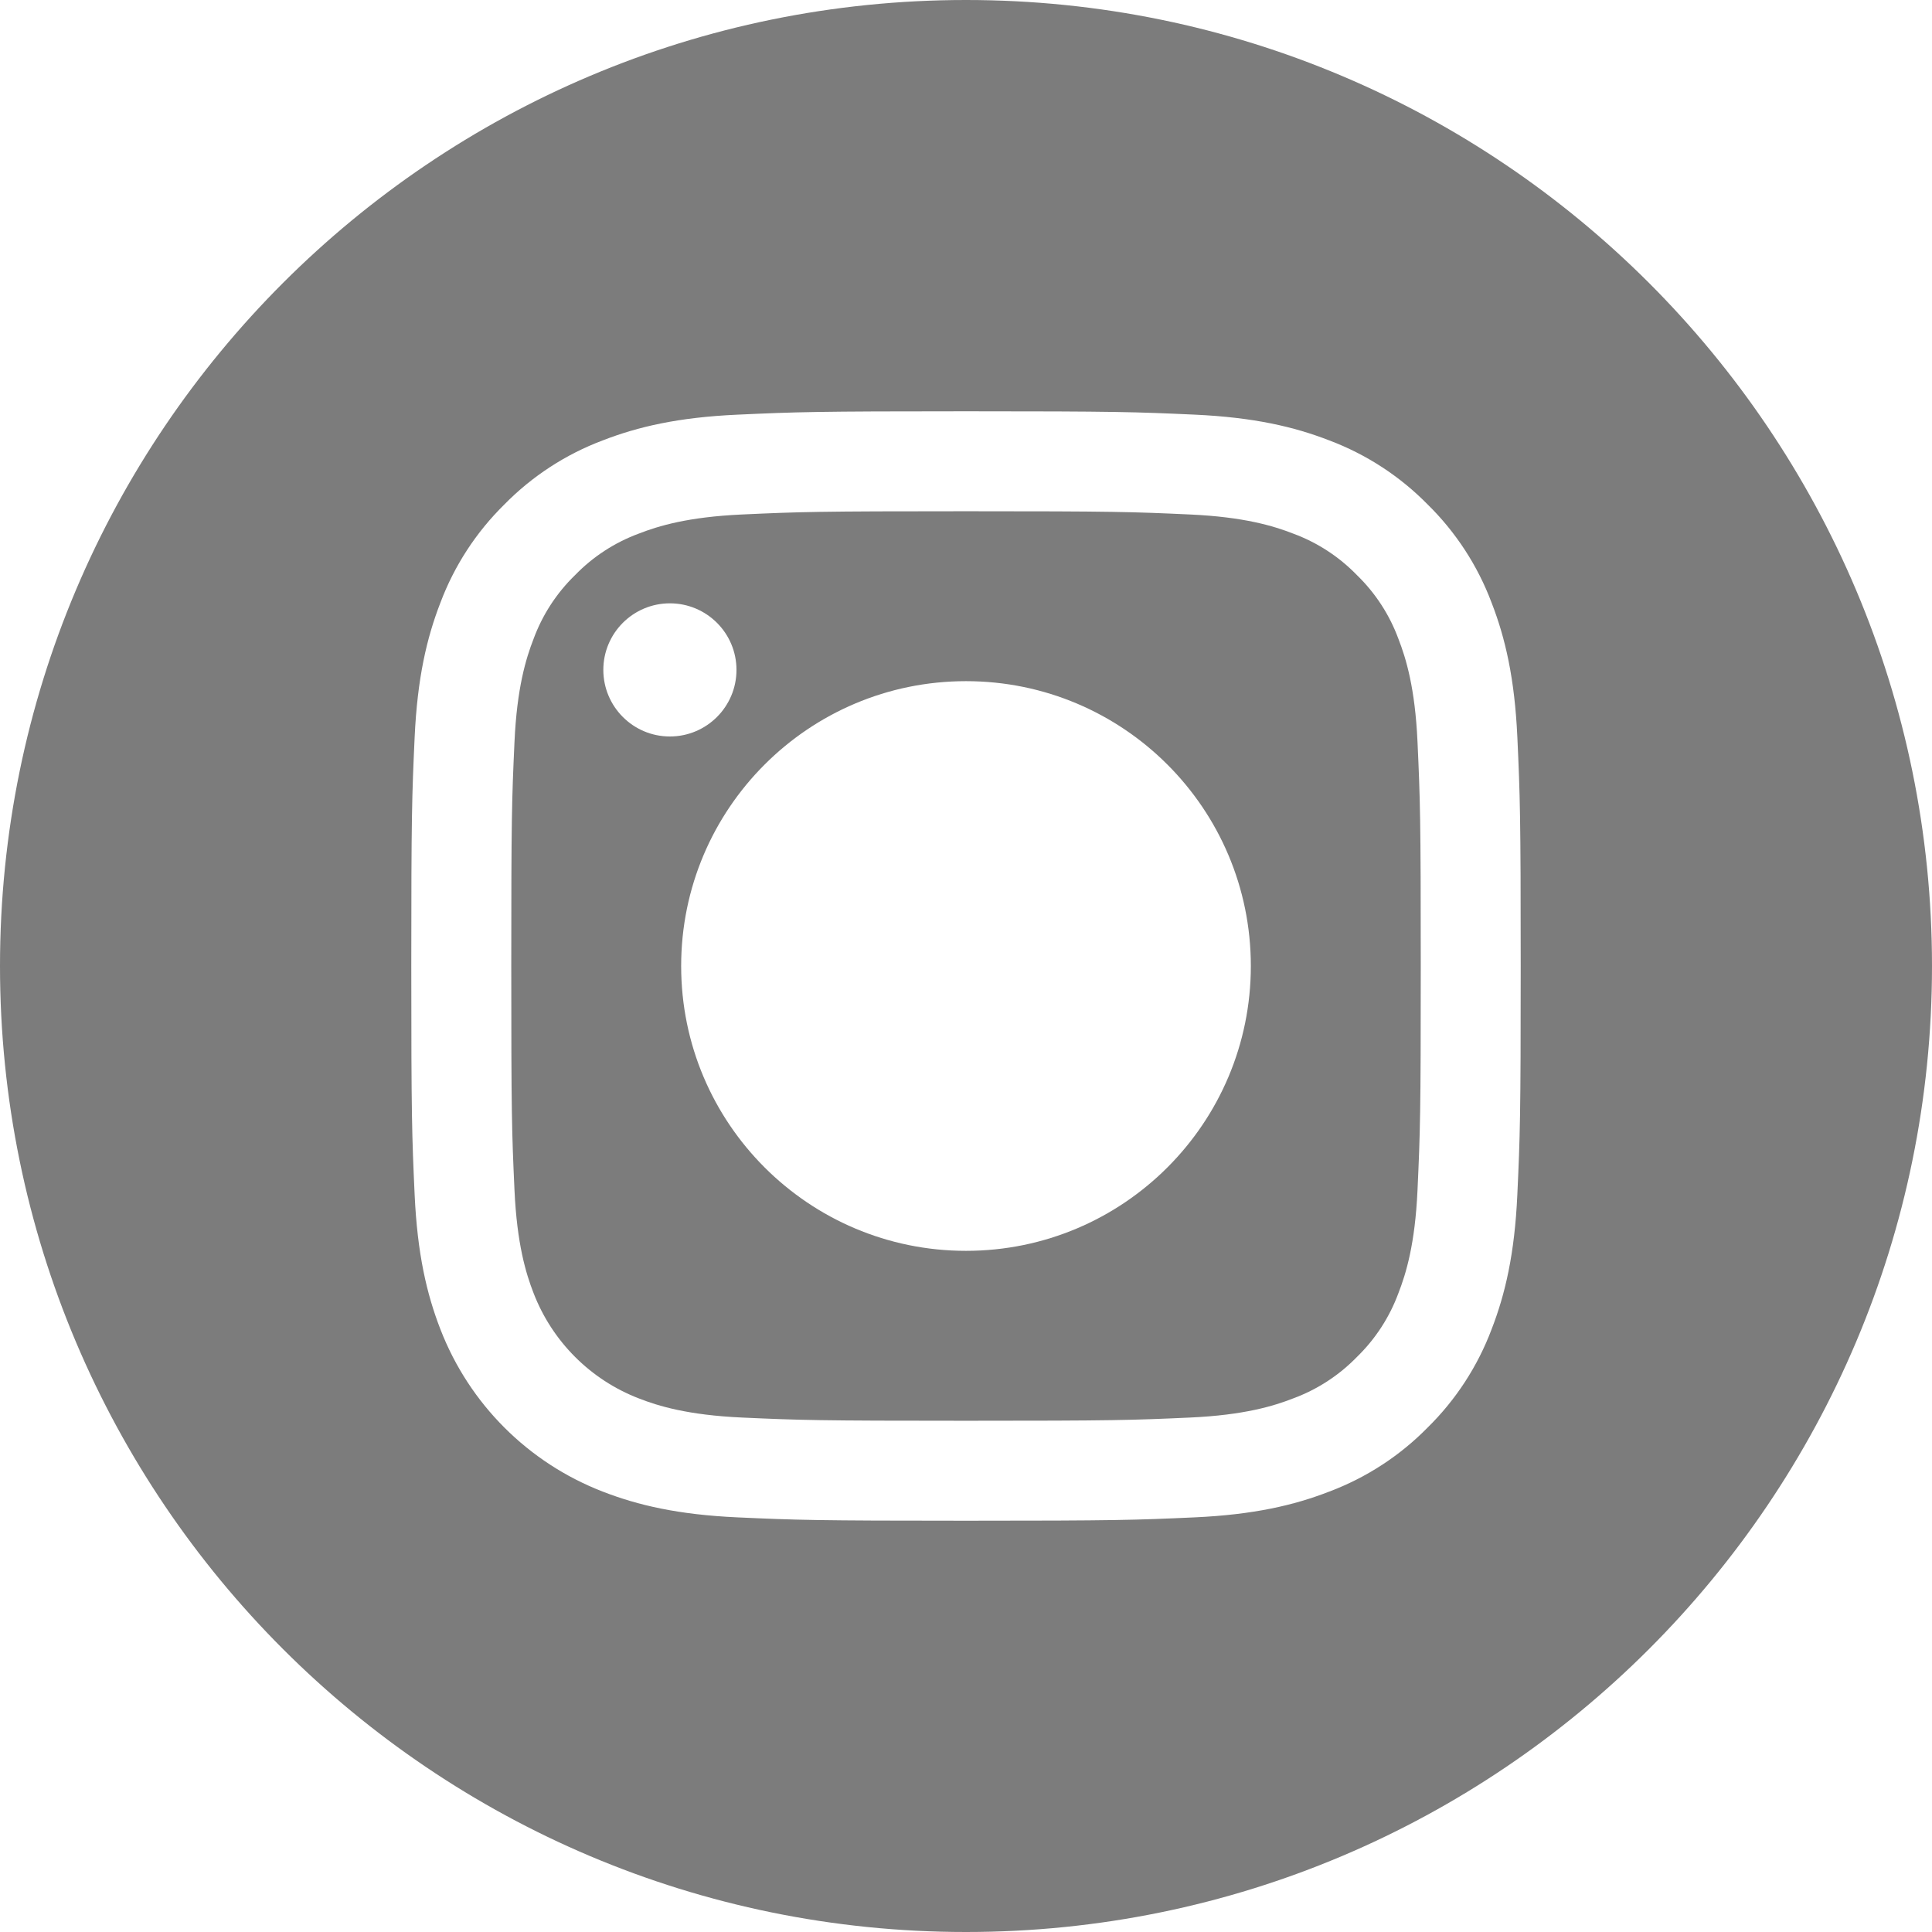 <svg width="60" height="60" viewBox="0 0 60 60" fill="none" xmlns="http://www.w3.org/2000/svg">
	<path d="M30 0C46.566 0 60 13.434 60 30C60 46.566 46.566 60 30 60C13.434 60 0 46.566 0 30C0 13.434 13.434 0 30 0ZM12.877 37.102C12.961 38.936 13.252 40.188 13.678 41.284C14.573 43.598 16.402 45.427 18.716 46.322C19.812 46.748 21.064 47.039 22.897 47.123C24.734 47.206 25.321 47.227 30 47.227C34.678 47.227 35.265 47.206 37.102 47.123C38.935 47.039 40.188 46.748 41.283 46.322C42.433 45.889 43.474 45.212 44.335 44.335C45.211 43.475 45.889 42.433 46.322 41.284C46.747 40.188 47.039 38.936 47.122 37.103C47.207 35.265 47.227 34.678 47.227 30C47.227 25.322 47.207 24.735 47.123 22.898C47.039 21.064 46.748 19.812 46.322 18.716C45.89 17.567 45.212 16.525 44.335 15.665C43.475 14.789 42.433 14.111 41.284 13.678C40.188 13.252 38.936 12.961 37.102 12.877C35.265 12.794 34.678 12.773 30 12.773C25.322 12.773 24.735 12.794 22.898 12.878C21.064 12.961 19.812 13.252 18.716 13.678C17.567 14.11 16.525 14.789 15.665 15.665C14.789 16.526 14.11 17.567 13.678 18.716C13.252 19.812 12.961 21.064 12.877 22.898C12.793 24.735 12.773 25.322 12.773 30C12.773 34.678 12.793 35.265 12.877 37.102Z" fill="#7C7C7C" />
	<svg x="15" y="15" width="30" height="30" viewBox="0 0 30 30" fill="none" xmlns="http://www.w3.org/2000/svg">
		<path d="M1.571 4.84C1.847 4.092 2.287 3.415 2.86 2.86C3.415 2.287 4.092 1.847 4.84 1.571C5.447 1.335 6.359 1.055 8.039 0.978C9.856 0.895 10.4 0.877 15 0.877C19.6 0.877 20.145 0.895 21.961 0.978C23.641 1.055 24.553 1.335 25.16 1.571C25.908 1.847 26.585 2.287 27.14 2.86C27.713 3.415 28.153 4.092 28.429 4.84C28.665 5.447 28.946 6.36 29.022 8.039C29.105 9.856 29.123 10.4 29.123 15C29.123 19.6 29.105 20.145 29.022 21.962C28.946 23.641 28.665 24.553 28.429 25.16C28.153 25.908 27.713 26.585 27.141 27.141C26.585 27.713 25.909 28.153 25.16 28.429C24.553 28.666 23.641 28.946 21.961 29.023C20.145 29.105 19.601 29.123 15.001 29.123C10.4 29.123 9.855 29.105 8.039 29.023C6.36 28.946 5.447 28.666 4.84 28.429C3.338 27.85 2.151 26.662 1.571 25.16C1.335 24.553 1.055 23.641 0.978 21.962C0.895 20.145 0.878 19.6 0.878 15C0.878 10.4 0.895 9.856 0.978 8.039C1.054 6.36 1.335 5.447 1.571 4.84ZM15 23.846C19.886 23.846 23.846 19.886 23.846 15C23.846 10.114 19.886 6.154 15 6.154C10.115 6.154 6.154 10.114 6.154 15C6.154 19.886 10.115 23.846 15 23.846ZM5.804 7.872C6.946 7.872 7.872 6.946 7.872 5.804C7.872 4.663 6.946 3.737 5.804 3.737C4.663 3.737 3.737 4.663 3.737 5.804C3.738 6.946 4.663 7.872 5.804 7.872Z" fill="#7C7C7C" />
	</svg>
</svg>
